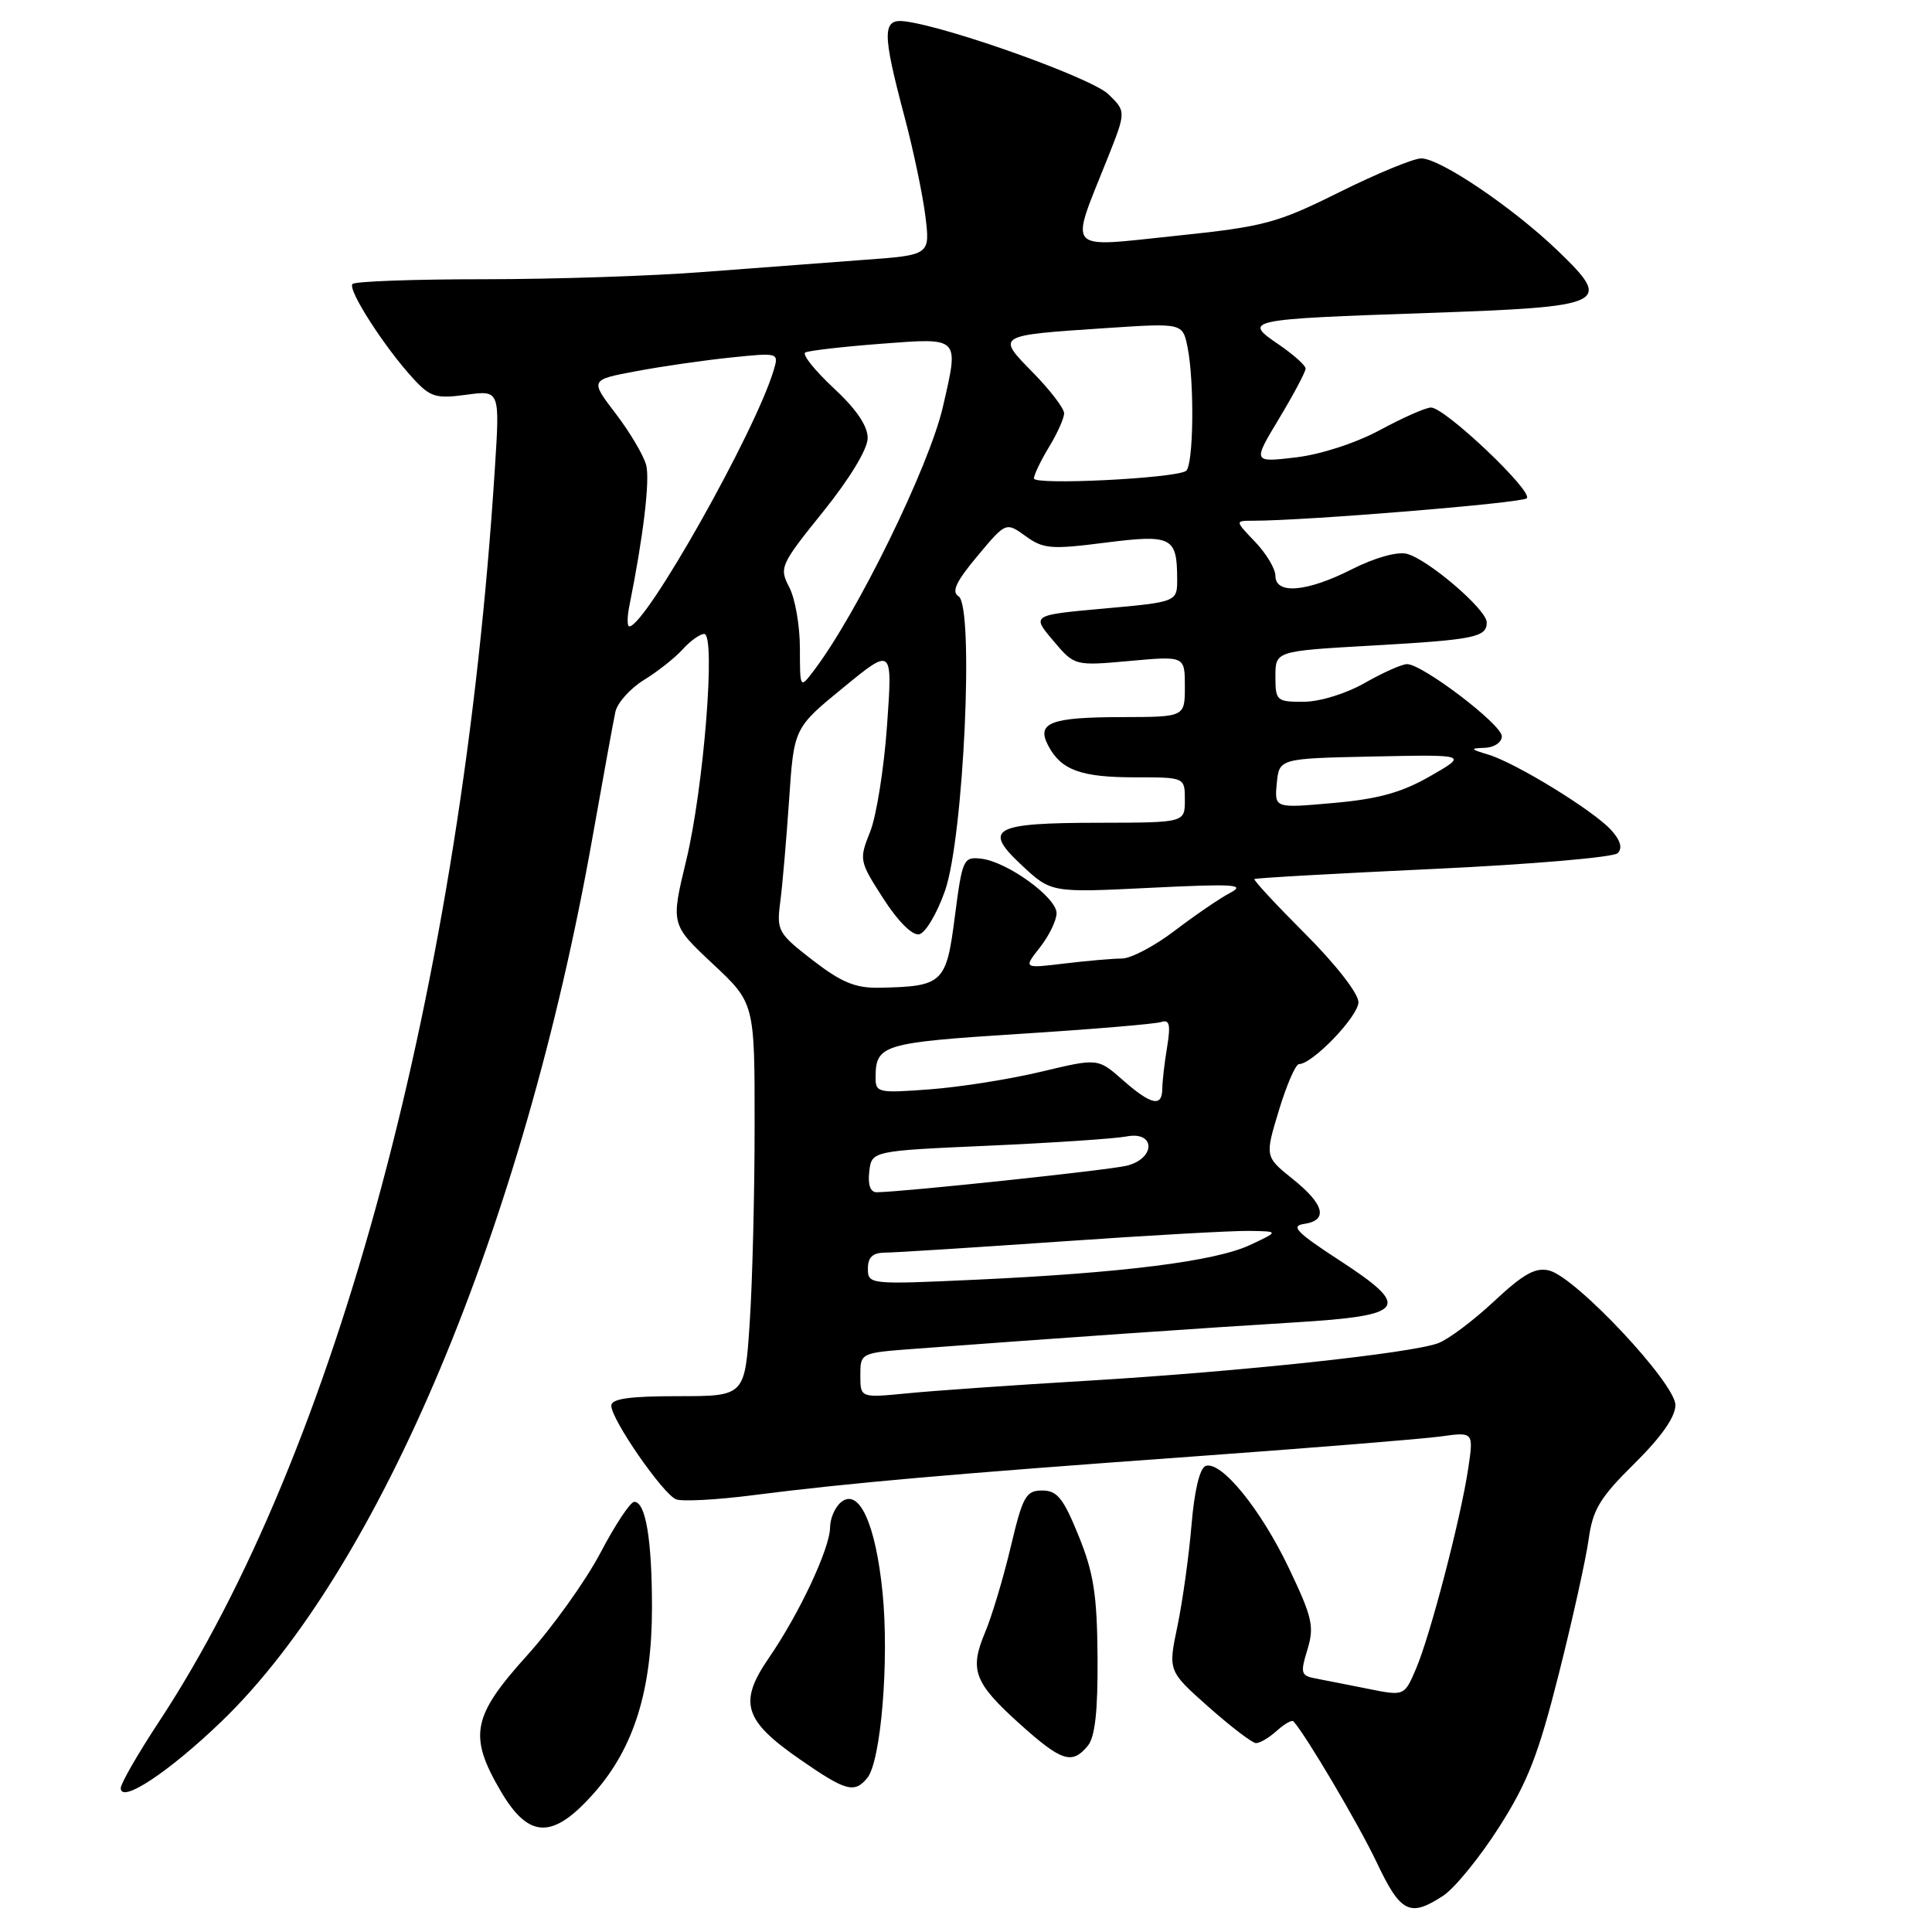 <?xml version="1.0" encoding="UTF-8" standalone="no"?>
<!DOCTYPE svg PUBLIC "-//W3C//DTD SVG 1.1//EN" "http://www.w3.org/Graphics/SVG/1.1/DTD/svg11.dtd" >
<svg xmlns="http://www.w3.org/2000/svg" xmlns:xlink="http://www.w3.org/1999/xlink" version="1.1" viewBox="0 0 256 256">
 <g >
 <path fill="currentColor"
d=" M 191.25 251.18 C 192.76 250.18 196.08 246.11 198.62 242.13 C 202.41 236.20 203.84 232.55 206.55 221.80 C 208.37 214.60 210.14 206.58 210.50 203.99 C 211.05 200.01 211.98 198.46 216.57 193.93 C 220.13 190.41 222.00 187.75 222.00 186.18 C 222.00 183.29 208.82 169.24 205.28 168.35 C 203.46 167.90 201.87 168.79 198.00 172.40 C 195.28 174.95 191.95 177.45 190.59 177.97 C 187.06 179.31 164.39 181.74 144.00 182.96 C 134.38 183.53 123.69 184.28 120.25 184.62 C 114.00 185.23 114.00 185.23 114.00 182.25 C 114.00 179.26 114.00 179.26 121.25 178.72 C 139.37 177.36 160.50 175.89 171.49 175.23 C 186.42 174.32 187.15 173.28 177.33 166.90 C 171.82 163.31 170.98 162.44 172.78 162.18 C 176.03 161.71 175.50 159.59 171.30 156.23 C 167.60 153.26 167.60 153.26 169.46 147.13 C 170.48 143.76 171.68 141.00 172.12 141.00 C 173.91 141.00 180.00 134.66 180.00 132.79 C 180.00 131.65 176.99 127.78 172.97 123.76 C 169.10 119.89 166.06 116.62 166.22 116.48 C 166.37 116.34 177.04 115.74 189.92 115.14 C 202.81 114.54 213.80 113.60 214.35 113.05 C 215.02 112.38 214.73 111.36 213.48 109.98 C 211.15 107.41 200.86 101.09 197.21 99.99 C 194.78 99.26 194.74 99.16 196.75 99.09 C 198.01 99.04 199.00 98.36 199.00 97.56 C 199.00 96.00 188.48 88.00 186.44 88.00 C 185.76 88.00 183.25 89.12 180.85 90.49 C 178.36 91.91 174.89 92.98 172.75 92.99 C 169.16 93.00 169.00 92.86 169.00 89.64 C 169.00 86.27 169.00 86.27 181.64 85.55 C 195.40 84.77 197.00 84.45 197.00 82.47 C 197.00 80.77 189.20 74.09 186.40 73.38 C 185.13 73.07 182.15 73.90 179.15 75.42 C 173.18 78.45 169.00 78.81 169.00 76.30 C 169.00 75.37 167.79 73.35 166.31 71.80 C 163.63 69.00 163.63 69.00 166.04 69.00 C 173.02 69.00 201.61 66.66 202.30 66.03 C 203.24 65.17 191.47 54.00 189.62 54.00 C 188.92 54.00 185.89 55.34 182.88 56.97 C 179.65 58.71 175.04 60.21 171.69 60.61 C 165.98 61.28 165.98 61.28 169.49 55.45 C 171.42 52.24 173.00 49.27 173.00 48.84 C 173.00 48.42 171.38 46.97 169.41 45.63 C 164.64 42.39 165.08 42.30 189.22 41.47 C 213.03 40.64 213.76 40.29 206.40 33.21 C 200.48 27.52 190.85 21.00 188.33 20.99 C 187.32 20.98 182.45 22.99 177.50 25.45 C 169.16 29.60 167.56 30.02 155.69 31.26 C 141.01 32.79 141.72 33.59 146.69 21.14 C 149.23 14.77 149.23 14.77 146.86 12.48 C 144.68 10.36 126.01 3.66 120.00 2.84 C 116.87 2.41 116.86 4.20 119.86 15.50 C 121.03 19.90 122.27 25.82 122.62 28.65 C 123.25 33.80 123.25 33.80 114.38 34.44 C 109.49 34.80 99.96 35.52 93.20 36.04 C 86.43 36.57 73.34 37.00 64.11 37.00 C 54.88 37.00 47.05 37.28 46.71 37.63 C 46.00 38.33 50.98 46.08 54.80 50.21 C 57.02 52.62 57.79 52.85 61.77 52.31 C 66.24 51.70 66.24 51.70 65.57 62.10 C 61.21 130.51 44.62 192.38 21.05 228.16 C 18.27 232.38 16.00 236.33 16.00 236.94 C 16.00 239.03 22.40 234.79 29.35 228.10 C 50.31 207.90 69.37 162.48 78.50 111.00 C 79.92 103.03 81.28 95.52 81.54 94.33 C 81.79 93.14 83.49 91.24 85.31 90.11 C 87.14 88.99 89.46 87.15 90.47 86.03 C 91.48 84.91 92.76 84.00 93.31 84.00 C 94.87 84.00 93.26 104.34 90.93 114.00 C 88.88 122.50 88.88 122.50 94.44 127.71 C 100.00 132.91 100.00 132.91 99.99 149.21 C 99.99 158.17 99.70 169.89 99.34 175.25 C 98.70 185.00 98.70 185.00 89.85 185.00 C 83.39 185.00 81.00 185.34 81.00 186.26 C 81.00 188.10 87.87 198.01 89.59 198.67 C 90.40 198.98 94.98 198.74 99.78 198.12 C 112.44 196.50 125.89 195.32 158.00 193.00 C 173.68 191.87 188.47 190.67 190.88 190.34 C 195.27 189.73 195.27 189.73 194.54 194.62 C 193.54 201.28 189.52 216.70 187.63 221.12 C 186.08 224.74 186.08 224.74 181.29 223.78 C 178.66 223.25 175.53 222.64 174.34 222.41 C 172.37 222.04 172.28 221.71 173.24 218.58 C 174.17 215.53 173.90 214.32 170.80 207.82 C 167.07 199.99 161.84 193.56 159.77 194.24 C 158.98 194.50 158.27 197.45 157.88 202.08 C 157.54 206.16 156.70 212.18 156.02 215.46 C 154.77 221.41 154.77 221.41 160.14 226.18 C 163.09 228.79 165.91 230.95 166.42 230.97 C 166.93 230.99 168.17 230.25 169.18 229.34 C 170.19 228.43 171.18 227.86 171.39 228.09 C 173.02 229.87 180.06 241.79 182.43 246.80 C 185.60 253.49 186.82 254.09 191.25 251.18 Z  M 78.77 237.52 C 84.01 231.57 86.39 223.92 86.39 213.00 C 86.39 203.97 85.55 199.00 84.04 199.00 C 83.53 199.00 81.51 202.04 79.56 205.76 C 77.60 209.48 73.21 215.62 69.80 219.40 C 62.56 227.42 62.06 230.01 66.34 237.32 C 70.09 243.72 73.27 243.77 78.77 237.52 Z  M 114.91 235.60 C 116.74 233.41 117.84 219.95 116.94 210.99 C 116.02 201.86 113.81 197.08 111.43 199.06 C 110.64 199.71 110.00 201.20 109.99 202.37 C 109.98 205.14 105.93 213.79 101.90 219.65 C 97.82 225.58 98.53 227.95 106.00 233.13 C 112.07 237.34 113.21 237.66 114.91 235.60 Z  M 144.13 231.34 C 145.10 230.17 145.48 226.76 145.43 219.59 C 145.37 211.32 144.92 208.42 142.92 203.50 C 140.90 198.52 140.08 197.50 138.10 197.50 C 135.94 197.50 135.52 198.25 133.92 205.00 C 132.94 209.12 131.41 214.22 130.52 216.32 C 128.43 221.30 129.07 222.98 135.16 228.46 C 140.67 233.41 142.05 233.85 144.13 231.34 Z  M 115.00 168.11 C 115.00 166.59 115.63 166.00 117.25 165.98 C 118.49 165.98 128.95 165.31 140.50 164.51 C 152.05 163.70 163.30 163.07 165.50 163.10 C 169.50 163.16 169.50 163.16 165.61 164.98 C 160.99 167.13 148.78 168.67 129.25 169.57 C 115.21 170.22 115.00 170.19 115.00 168.11 Z  M 115.18 155.25 C 115.50 152.50 115.50 152.50 131.00 151.81 C 139.53 151.43 147.74 150.88 149.25 150.59 C 153.11 149.83 153.17 153.49 149.31 154.46 C 146.99 155.04 119.89 157.92 116.18 157.98 C 115.33 157.99 114.98 157.02 115.18 155.25 Z  M 148.77 143.11 C 145.48 140.21 145.48 140.21 137.99 142.00 C 133.87 142.99 127.24 144.04 123.25 144.34 C 116.29 144.86 116.00 144.80 116.02 142.69 C 116.05 138.44 116.99 138.15 135.02 137.00 C 144.64 136.39 153.12 135.68 153.88 135.42 C 154.97 135.06 155.13 135.78 154.65 138.73 C 154.30 140.80 154.02 143.29 154.01 144.25 C 154.00 146.74 152.55 146.43 148.77 143.11 Z  M 107.68 127.23 C 103.08 123.67 102.89 123.32 103.39 119.50 C 103.68 117.30 104.20 111.22 104.56 105.98 C 105.20 96.46 105.20 96.46 111.74 91.11 C 118.27 85.76 118.27 85.76 117.54 96.10 C 117.14 101.78 116.13 108.14 115.30 110.21 C 113.82 113.91 113.85 114.10 117.03 119.04 C 118.97 122.07 120.88 123.98 121.79 123.80 C 122.63 123.63 124.17 121.03 125.23 118.00 C 127.70 110.89 129.10 80.30 127.01 79.01 C 126.05 78.41 126.69 77.05 129.51 73.68 C 133.29 69.16 133.29 69.16 135.90 71.04 C 138.24 72.74 139.29 72.82 146.41 71.91 C 155.24 70.79 155.96 71.14 155.98 76.63 C 156.00 79.76 156.00 79.76 146.35 80.63 C 136.69 81.50 136.69 81.50 139.54 84.87 C 142.38 88.24 142.38 88.24 149.69 87.58 C 157.00 86.92 157.00 86.92 157.00 90.96 C 157.00 95.00 157.00 95.00 148.75 95.02 C 139.13 95.03 137.27 95.76 138.92 98.85 C 140.64 102.06 143.25 103.00 150.43 103.00 C 157.00 103.00 157.00 103.00 157.00 106.00 C 157.00 109.00 157.00 109.00 145.75 109.02 C 131.53 109.03 130.16 109.78 135.40 114.66 C 139.29 118.29 139.29 118.29 152.40 117.64 C 163.57 117.09 165.13 117.19 163.00 118.31 C 161.62 119.03 158.33 121.29 155.67 123.31 C 153.02 125.34 149.87 127.00 148.67 127.01 C 147.48 127.01 144.05 127.31 141.05 127.67 C 135.60 128.33 135.60 128.33 137.80 125.53 C 139.01 123.99 140.00 121.95 140.00 121.00 C 140.00 118.91 133.45 114.17 130.01 113.78 C 127.65 113.51 127.51 113.82 126.52 121.46 C 125.39 130.31 124.95 130.71 116.50 130.88 C 113.34 130.94 111.49 130.17 107.68 127.23 Z  M 169.18 103.80 C 169.50 100.50 169.50 100.50 182.00 100.24 C 194.50 99.98 194.50 99.98 189.50 102.85 C 185.72 105.02 182.60 105.88 176.68 106.40 C 168.87 107.10 168.87 107.10 169.18 103.80 Z  M 105.99 85.88 C 105.99 82.92 105.36 79.29 104.58 77.81 C 103.23 75.22 103.39 74.85 109.06 67.81 C 112.56 63.47 114.96 59.51 114.97 58.07 C 114.99 56.45 113.48 54.22 110.45 51.41 C 107.95 49.08 106.27 46.97 106.70 46.71 C 107.14 46.46 111.66 45.94 116.75 45.55 C 127.28 44.75 127.09 44.56 124.93 53.94 C 123.11 61.83 113.53 81.39 107.82 88.88 C 106.00 91.27 106.00 91.27 105.99 85.88 Z  M 83.40 80.25 C 85.24 71.11 86.13 63.67 85.63 61.66 C 85.31 60.39 83.50 57.32 81.61 54.84 C 78.16 50.33 78.16 50.33 84.33 49.18 C 87.72 48.54 93.36 47.73 96.86 47.37 C 103.22 46.72 103.22 46.72 102.50 49.11 C 100.03 57.31 85.54 83.00 83.39 83.00 C 83.09 83.00 83.09 81.76 83.40 80.25 Z  M 137.00 63.40 C 137.01 62.90 137.91 61.03 139.00 59.23 C 140.10 57.43 141.00 55.42 141.00 54.76 C 141.00 54.11 139.15 51.69 136.89 49.39 C 131.99 44.39 131.90 44.45 146.61 43.47 C 156.71 42.80 156.71 42.80 157.36 46.03 C 158.29 50.70 158.15 61.79 157.14 62.41 C 155.54 63.40 137.00 64.31 137.00 63.40 Z "/>
</g>
</svg>